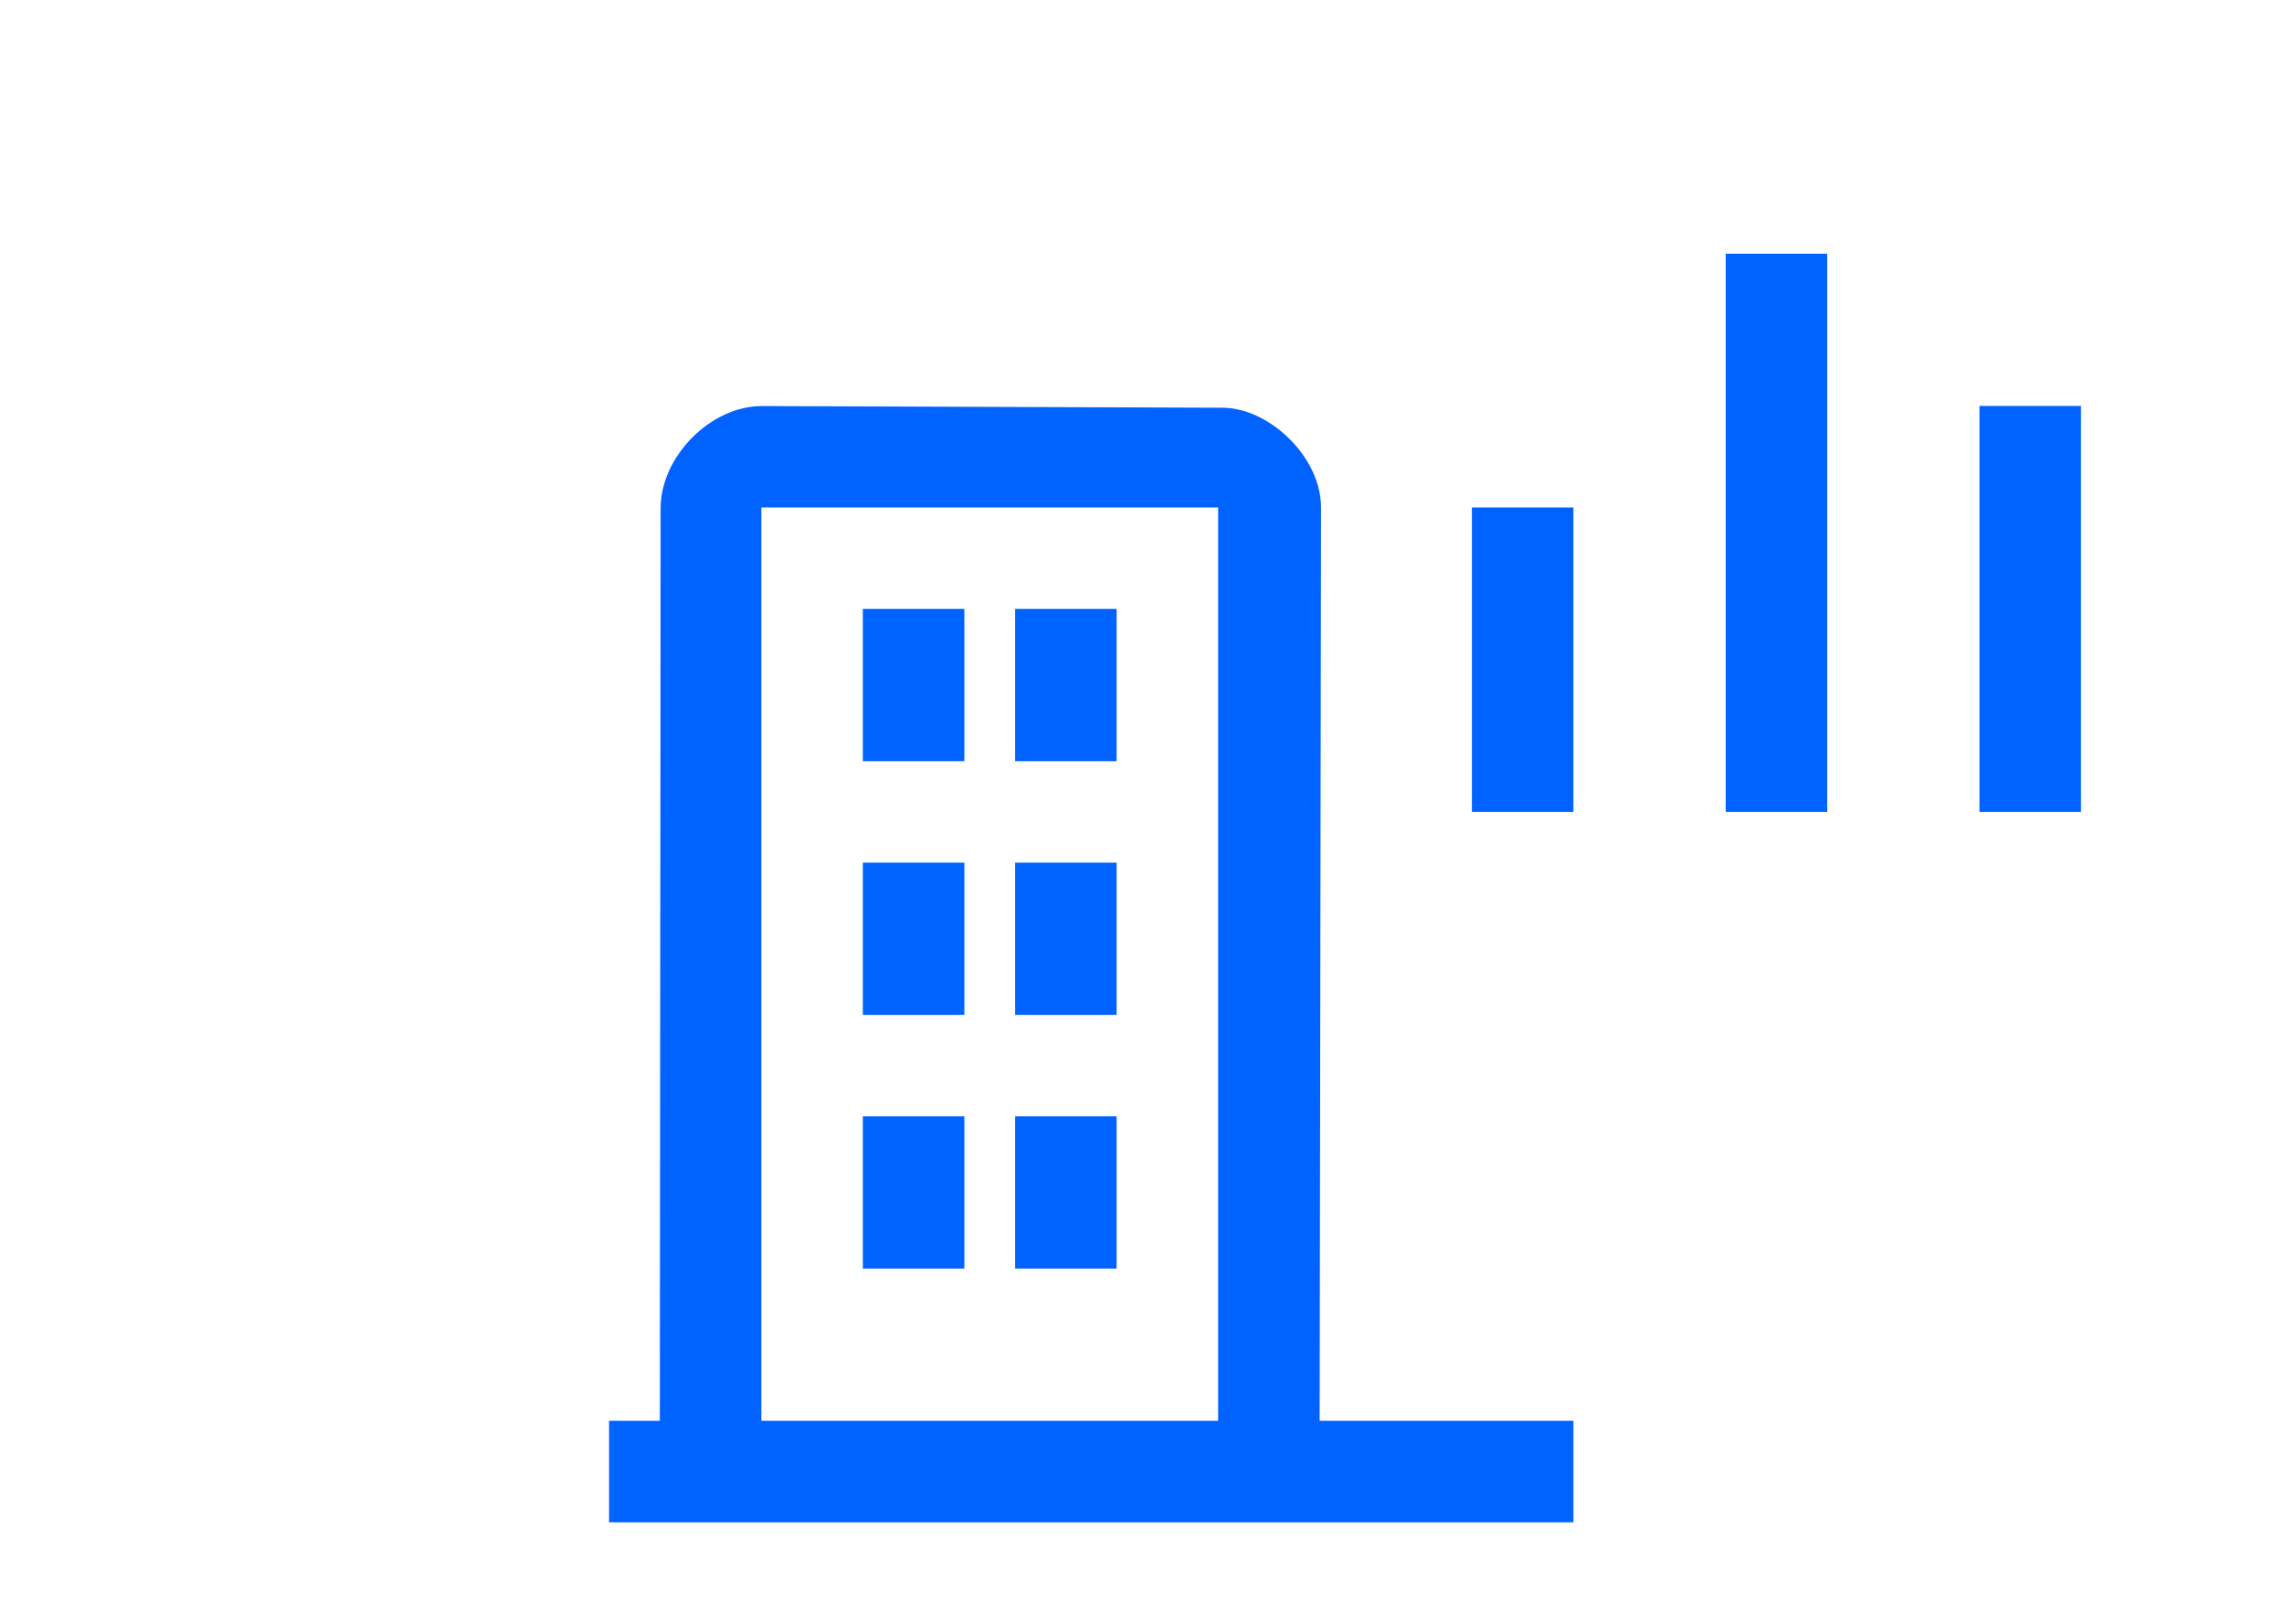 <?xml version="1.0" encoding="UTF-8"?>
<svg viewBox="-4 0 32 32" width="45px" height="32px" version="1.1" xmlns="http://www.w3.org/2000/svg" xmlns:xlink="http://www.w3.org/1999/xlink">
    
    <path d="m 6.5,12 h 2 v 3 h -2 z m 0,5 h 2 v 3 h -2 z m 3,-5 h 2 v 3 h -2 z m 0,5 h 2 v 3 h -2 z m -3,5 h 2 v 3 h -2 z m 3,0 h 2 v 3 h -2 z m 6,6 0.027,-18 C 15.528,9 14.5,8.038 13.59,8.035 L 4.517,8.002 C 3.5,7.998 2.517,9 2.516,10.013 L 2.5,28 h -1 v 2 h 19 V 28 Z M 4.5,10 h 9 v 18 h -9 z" fill="#0062ff"></path>
    <path d="m 28.5,8 h 2 v 8 h -2 z m -5,-3 h 2 v 11 h -2 z m -5,5 h 2 v 6 h -2 z" fill="#0062ff"></path>

</svg>